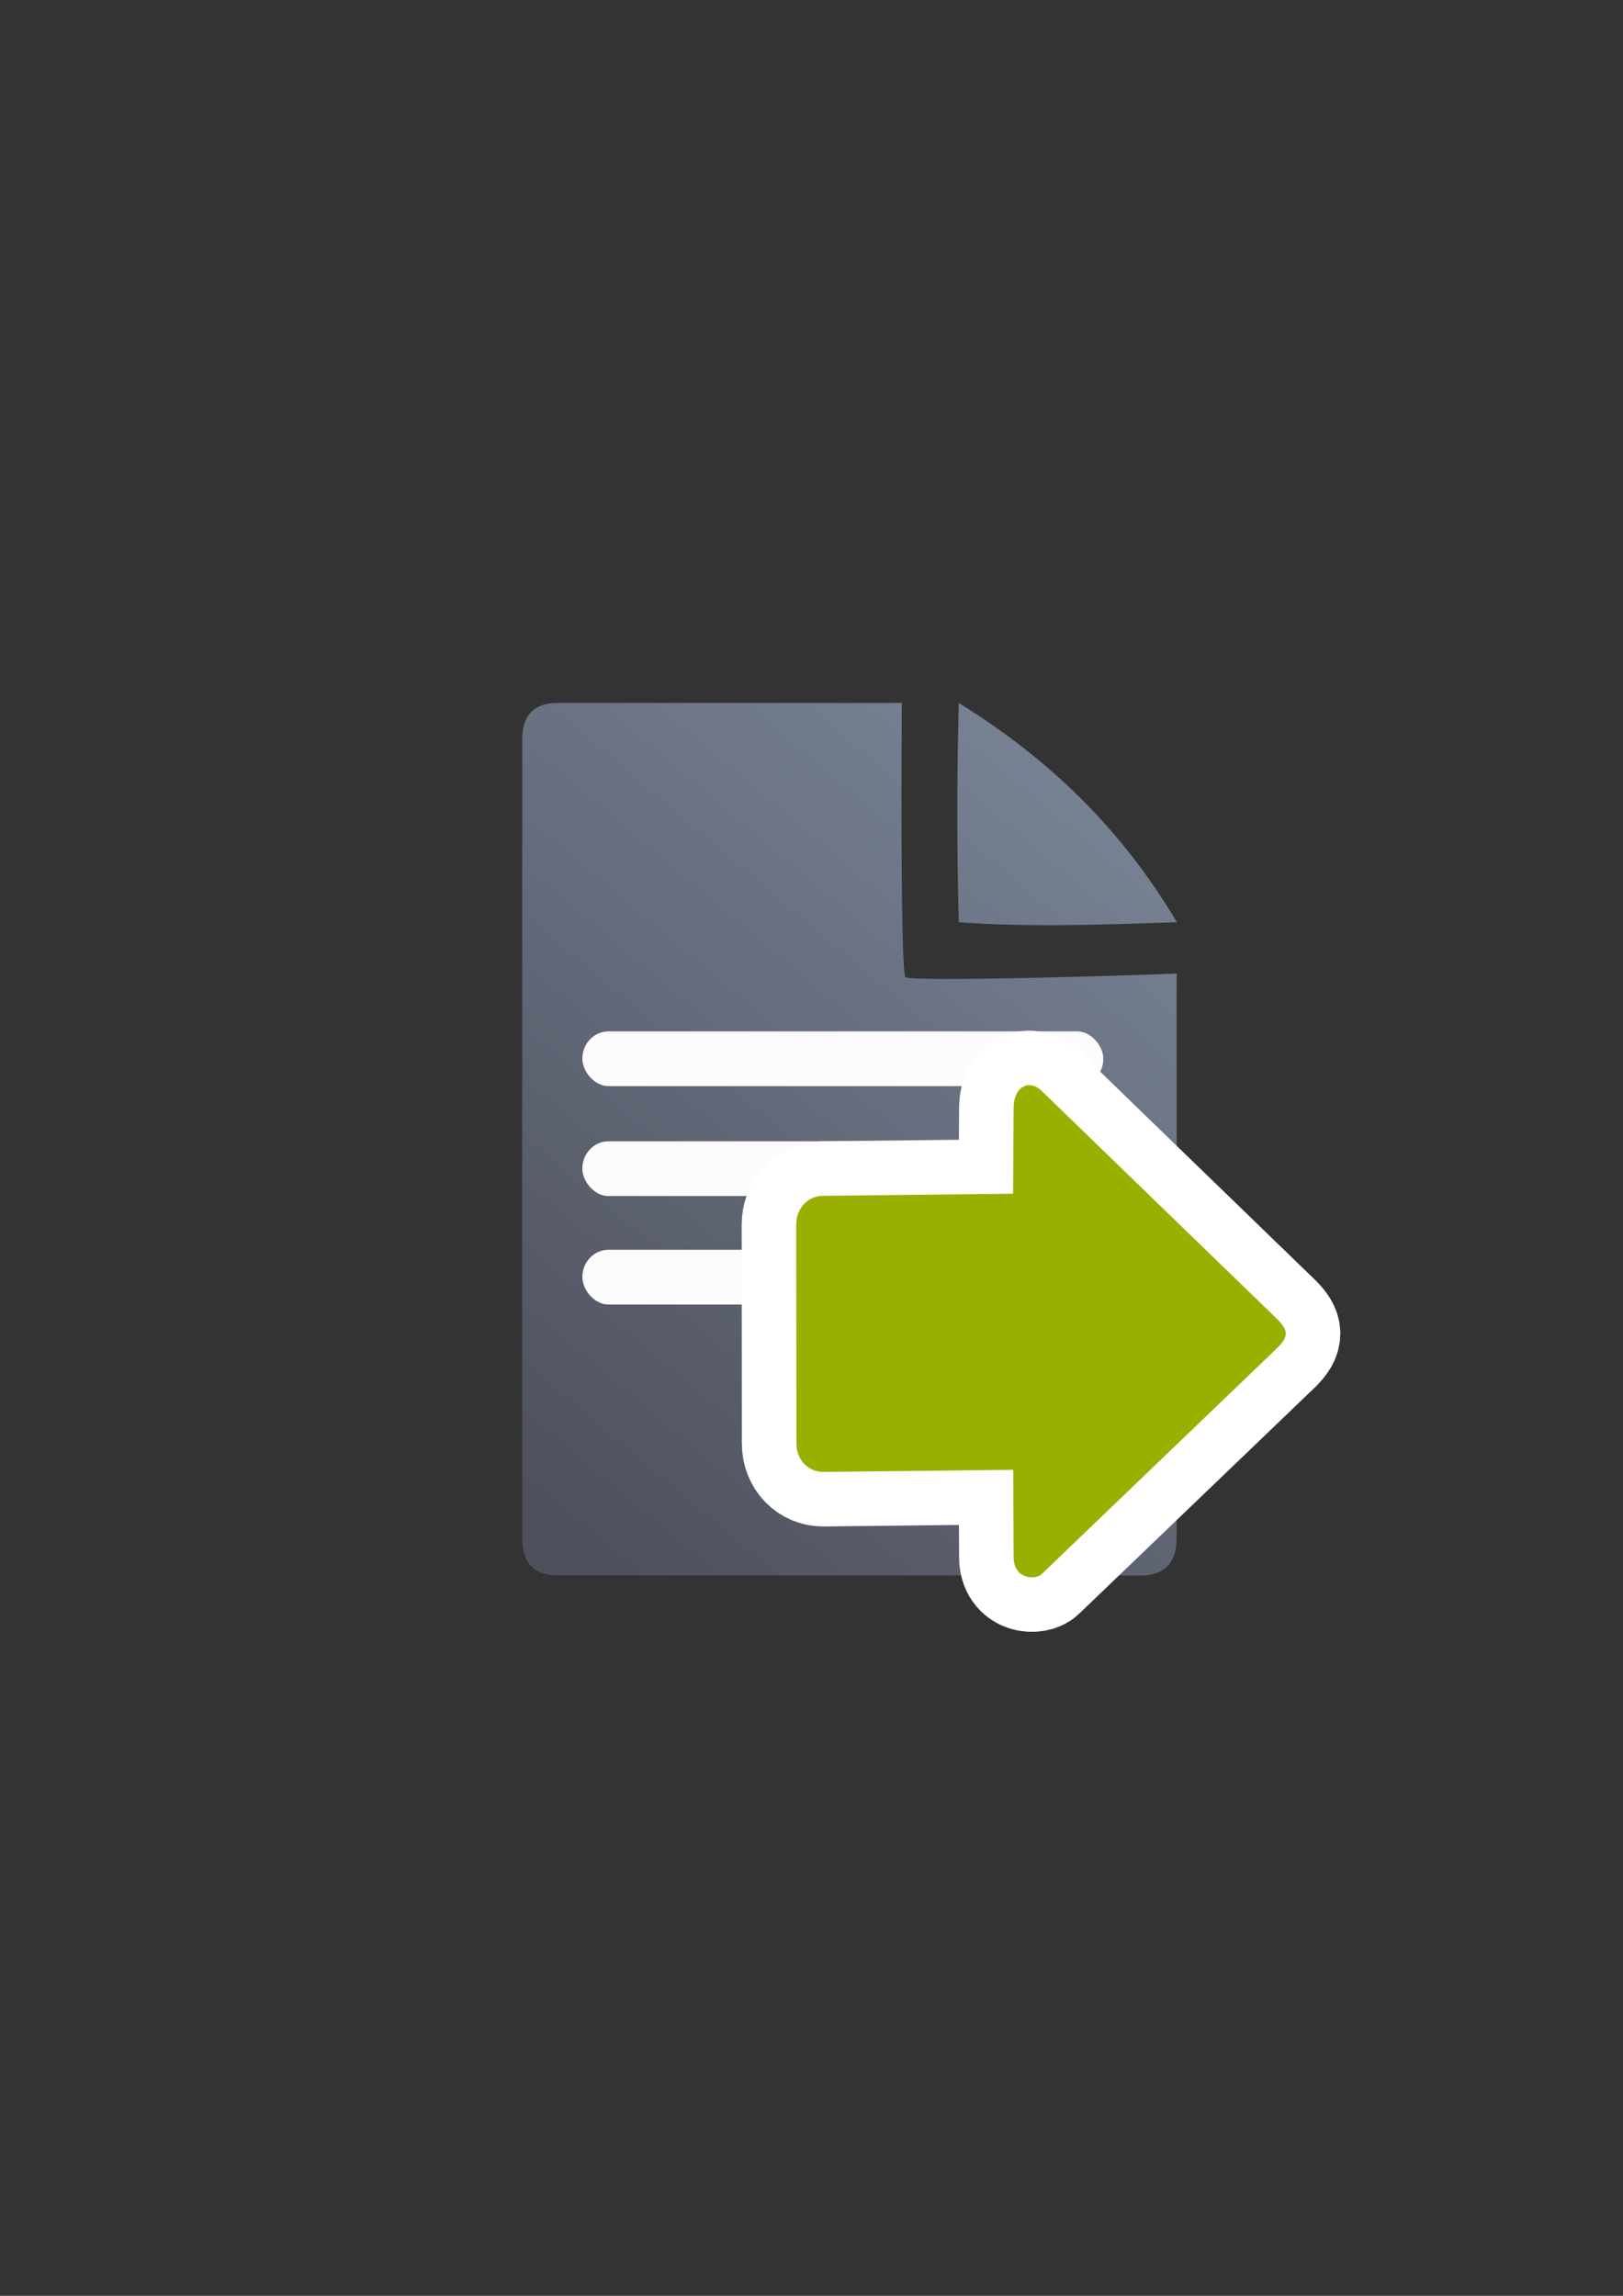 <?xml version="1.0" encoding="UTF-8" standalone="no"?>
<!-- Created with Inkscape (http://www.inkscape.org/) -->

<svg
   xmlns:dc="http://purl.org/dc/elements/1.1/"
   xmlns:cc="http://creativecommons.org/ns#"
   xmlns:rdf="http://www.w3.org/1999/02/22-rdf-syntax-ns#"
   xmlns:svg="http://www.w3.org/2000/svg"
   xmlns="http://www.w3.org/2000/svg"
   xmlns:xlink="http://www.w3.org/1999/xlink"
   xmlns:sodipodi="http://sodipodi.sourceforge.net/DTD/sodipodi-0.dtd"
   xmlns:inkscape="http://www.inkscape.org/namespaces/inkscape"
   width="210mm"
   height="297mm"
   viewBox="0 0 744.094 1052.362"
   id="svg2"
   version="1.1"
   inkscape:version="0.91 r13725"
   inkscape:export-xdpi="3.5962455"
   inkscape:export-ydpi="3.5962455"
   sodipodi:docname="export-green.svg"
   inkscape:export-filename="C:\Users\johannes\Documents\Arbeit\RRZE\github3\bicons\16x16\actions\export-green.png">
  <rect x="0" y="0" width="744.094" height="1052.362" fill="#333333" stroke="none"/>
  <defs
     id="defs4">
    <linearGradient
       id="linearGradient2224">
      <stop
         id="stop2226"
         offset="0"
         style="stop-color:#7c7c7c;stop-opacity:1;" />
      <stop
         id="stop2228"
         offset="1"
         style="stop-color:#b8b8b8;stop-opacity:1;" />
    </linearGradient>
    <linearGradient
       id="linearGradient15218">
      <stop
         id="stop15220"
         offset="0"
         style="stop-color:#eeeeef;stop-opacity:1;" />
      <stop
         id="stop2736"
         offset="0.599"
         style="stop-color:#d3d7cf;stop-opacity:1;" />
      <stop
         id="stop2738"
         offset="0.828"
         style="stop-color:#ffffff;stop-opacity:1;" />
      <stop
         id="stop15222"
         offset="1"
         style="stop-color:#d3d7cf;stop-opacity:1;" />
    </linearGradient>
    <pattern
       y="0"
       x="0"
       height="6"
       width="6"
       patternUnits="userSpaceOnUse"
       id="EMFhbasepattern" />
    <linearGradient
       inkscape:collect="always"
       xlink:href="#linearGradient4195"
       id="linearGradient4201"
       x1="286.383"
       y1="672.921"
       x2="532.517"
       y2="367.749"
       gradientUnits="userSpaceOnUse"
       gradientTransform="matrix(1.136,0,0,1.136,-54.28,-53.288)" />
    <linearGradient
       inkscape:collect="always"
       id="linearGradient4195">
      <stop
         style="stop-color:#4e505d;stop-opacity:1"
         offset="0"
         id="stop4197" />
      <stop
         style="stop-color:#7a8597;stop-opacity:1"
         offset="1"
         id="stop4199" />
    </linearGradient>
  </defs>
  <sodipodi:namedview
     id="base"
     pagecolor="#ffffff"
     bordercolor="#666666"
     borderopacity="1.0"
     inkscape:pageopacity="0.0"
     inkscape:pageshadow="2"
     inkscape:zoom="0.70710678"
     inkscape:cx="273.63784"
     inkscape:cy="518.76164"
     inkscape:document-units="px"
     inkscape:current-layer="layer1"
     showgrid="false"
     showguides="true"
     inkscape:guide-bbox="true"
     inkscape:window-width="1366"
     inkscape:window-height="721"
     inkscape:window-x="-4"
     inkscape:window-y="-4"
     inkscape:window-maximized="1">
    <sodipodi:guide
       position="315.536,730.179"
       orientation="0,1"
       id="guide3338" />
    <sodipodi:guide
       position="351.25,330.179"
       orientation="0,1"
       id="guide3340" />
    <sodipodi:guide
       position="189.107,408.839"
       orientation="1,0"
       id="guide3344" />
    <inkscape:grid
       type="xygrid"
       id="grid3440" />
    <sodipodi:guide
       position="0,0"
       orientation="0,1"
       id="guide3405" />
    <sodipodi:guide
       position="214.125,684.5"
       orientation="1,0"
       id="guide3407" />
    <sodipodi:guide
       position="0,0"
       orientation="0,1"
       id="guide3409" />
    <sodipodi:guide
       position="589.045,378.302"
       orientation="1,0"
       id="guide3411" />
    <sodipodi:guide
       position="564,683.375"
       orientation="1,0"
       id="guide3413" />
  </sodipodi:namedview>
  <g
     inkscape:label="Ebene 1"
     inkscape:groupmode="layer"
     id="layer1">
    <g
       id="g4236">
      <g
         transform="matrix(0.96,0,0,1,13.316,0.019)"
         id="g4205">
        <path
           sodipodi:nodetypes="cccccccsccccccc"
           inkscape:connector-curvature="0"
           style="fill:url(#linearGradient4201);fill-opacity:1;fill-rule:evenodd;stroke:none;stroke-width:1px;stroke-linecap:butt;stroke-linejoin:miter;stroke-opacity:1"
           d="m 252.561,322.19 c -11.389,-0.019 -17.071,5.611 -17.023,16.832 -0.048,93.324 -0.048,252.411 -0.018,366.068 -0.03,11.342 5.686,17.096 16.979,17.02 l 278.383,0.07 c 11.423,-0.065 17.107,-5.748 17.182,-17.207 l 0.002,-258.725 c -26.828,1.086 -126.85,3.84 -129.497,1.65 -2.646,-2.19 -1.759,-125.686 -1.759,-125.686 0,0 -139.181,-0.026 -164.248,-0.023 z m 191.443,0.018 c -0.901,34.041 -0.94,67.564 0,100.5 31.766,2.324 66.789,1.25 104.173,0 -26.337,-42.581 -60.913,-74.841 -104.173,-100.5 z"
           id="path4244"
           inkscape:export-xdpi="3.5999999"
           inkscape:export-ydpi="3.5999999" />
        <rect
           style="color:#252525;clip-rule:nonzero;display:inline;overflow:visible;visibility:visible;opacity:0.98;isolation:auto;mix-blend-mode:normal;color-interpolation:sRGB;color-interpolation-filters:linearRGB;solid-color:#252525;solid-opacity:1;fill:#ffffff;fill-opacity:1;fill-rule:nonzero;stroke:none;stroke-width:50;stroke-linecap:square;stroke-linejoin:round;stroke-miterlimit:4;stroke-dasharray:none;stroke-dashoffset:0;stroke-opacity:1;color-rendering:auto;image-rendering:auto;shape-rendering:auto;text-rendering:auto;enable-background:accumulate"
           id="rect4227"
           width="248.796"
           height="25.102"
           x="264.241"
           y="472.746"
           ry="12.5"
           inkscape:export-xdpi="3.5999999"
           inkscape:export-ydpi="3.5999999" />
        <rect
           ry="12.5"
           y="523.137"
           x="264.241"
           height="25.102"
           width="204.602"
           id="rect4229"
           style="color:#252525;clip-rule:nonzero;display:inline;overflow:visible;visibility:visible;opacity:0.98;isolation:auto;mix-blend-mode:normal;color-interpolation:sRGB;color-interpolation-filters:linearRGB;solid-color:#252525;solid-opacity:1;fill:#ffffff;fill-opacity:1;fill-rule:nonzero;stroke:none;stroke-width:50;stroke-linecap:square;stroke-linejoin:round;stroke-miterlimit:4;stroke-dasharray:none;stroke-dashoffset:0;stroke-opacity:1;color-rendering:auto;image-rendering:auto;shape-rendering:auto;text-rendering:auto;enable-background:accumulate"
           inkscape:export-xdpi="3.5999999"
           inkscape:export-ydpi="3.5999999" />
        <rect
           style="color:#252525;clip-rule:nonzero;display:inline;overflow:visible;visibility:visible;opacity:0.98;isolation:auto;mix-blend-mode:normal;color-interpolation:sRGB;color-interpolation-filters:linearRGB;solid-color:#252525;solid-opacity:1;fill:#ffffff;fill-opacity:1;fill-rule:nonzero;stroke:none;stroke-width:50;stroke-linecap:square;stroke-linejoin:round;stroke-miterlimit:4;stroke-dasharray:none;stroke-dashoffset:0;stroke-opacity:1;color-rendering:auto;image-rendering:auto;shape-rendering:auto;text-rendering:auto;enable-background:accumulate"
           id="rect4233"
           width="225.594"
           height="25.102"
           x="264.241"
           y="572.855"
           ry="12.5"
           inkscape:export-xdpi="3.5999999"
           inkscape:export-ydpi="3.5999999" />
      </g>
      <rect
         inkscape:export-ydpi="4.9499998"
         inkscape:export-xdpi="4.9499998"
         y="322.107"
         x="189.046"
         height="400"
         width="400"
         id="rect3336"
         style="fill:none;fill-rule:evenodd;stroke:none;stroke-width:1px;stroke-linecap:butt;stroke-linejoin:miter;stroke-opacity:1" />
      <path
         inkscape:connector-curvature="0"
         id="path4261"
         d="m 589.49,611.268 c 0,-1.925 -1.264,-3.892 -3.834,-6.501 L 503.563,500.051 c -5.14,-5.218 -12.785,-2.609 -12.848,7.827 l -0.25,39.295 -88.078,0.214 c -7.12,0 -12.349,5.902 -12.343,13.131 l 0.073,100.476 c 0.005,7.228 5.224,12.96 12.343,12.96 l 88.078,-0.214 0.177,40.031 c 0.046,10.393 10.279,10.393 12.848,7.784 l 82.093,-103.742 c 2.57,-2.609 3.834,-4.576 3.834,-6.544 z"
         style="fill:#a1b612;fill-opacity:1;fill-rule:evenodd;stroke:none"
         sodipodi:nodetypes="cccsccssccsccsc" />
      <path
         inkscape:connector-curvature="0"
         id="path4263"
         d="m 589.49,611.268 c 0,-1.925 -1.264,-3.892 -3.834,-6.501 L 477.563,500.051 c -5.14,-5.218 -12.782,-2.609 -12.848,7.827 l -0.25,39.295 -87.078,0.964 c -7.12,0 -12.349,5.902 -12.343,13.131 l 0.073,100.476 c 0.005,7.228 5.224,12.96 12.343,12.96 l 87.078,-0.964 0.177,40.031 c 0.046,10.393 10.279,10.393 12.848,7.784 L 585.656,617.812 c 2.57,-2.609 3.834,-4.576 3.834,-6.544 z"
         style="fill:#a1b612;fill-opacity:1;fill-rule:evenodd;stroke:#ffffff;stroke-width:50;stroke-miterlimit:4;stroke-dasharray:none"
         sodipodi:nodetypes="cccsccssccsccsc" />
      <path
         sodipodi:nodetypes="cccsccssccsccsc"
         style="fill:#99b000;fill-opacity:1;fill-rule:evenodd;stroke:none"
         d="m 589.49,611.268 c 0,-1.925 -1.264,-3.892 -3.834,-6.501 L 477.563,500.051 c -5.14,-5.218 -12.782,-2.609 -12.848,7.827 l -0.25,39.295 -87.078,0.964 c -7.12,0 -12.349,5.902 -12.343,13.131 l 0.073,100.476 c 0.005,7.228 5.224,12.96 12.343,12.96 l 87.078,-0.964 0.177,40.031 c 0.046,10.393 10.279,10.393 12.848,7.784 L 585.656,617.812 c 2.57,-2.609 3.834,-4.576 3.834,-6.544 z"
         id="path4231"
         inkscape:connector-curvature="0" />
    </g>
  </g>
</svg>
